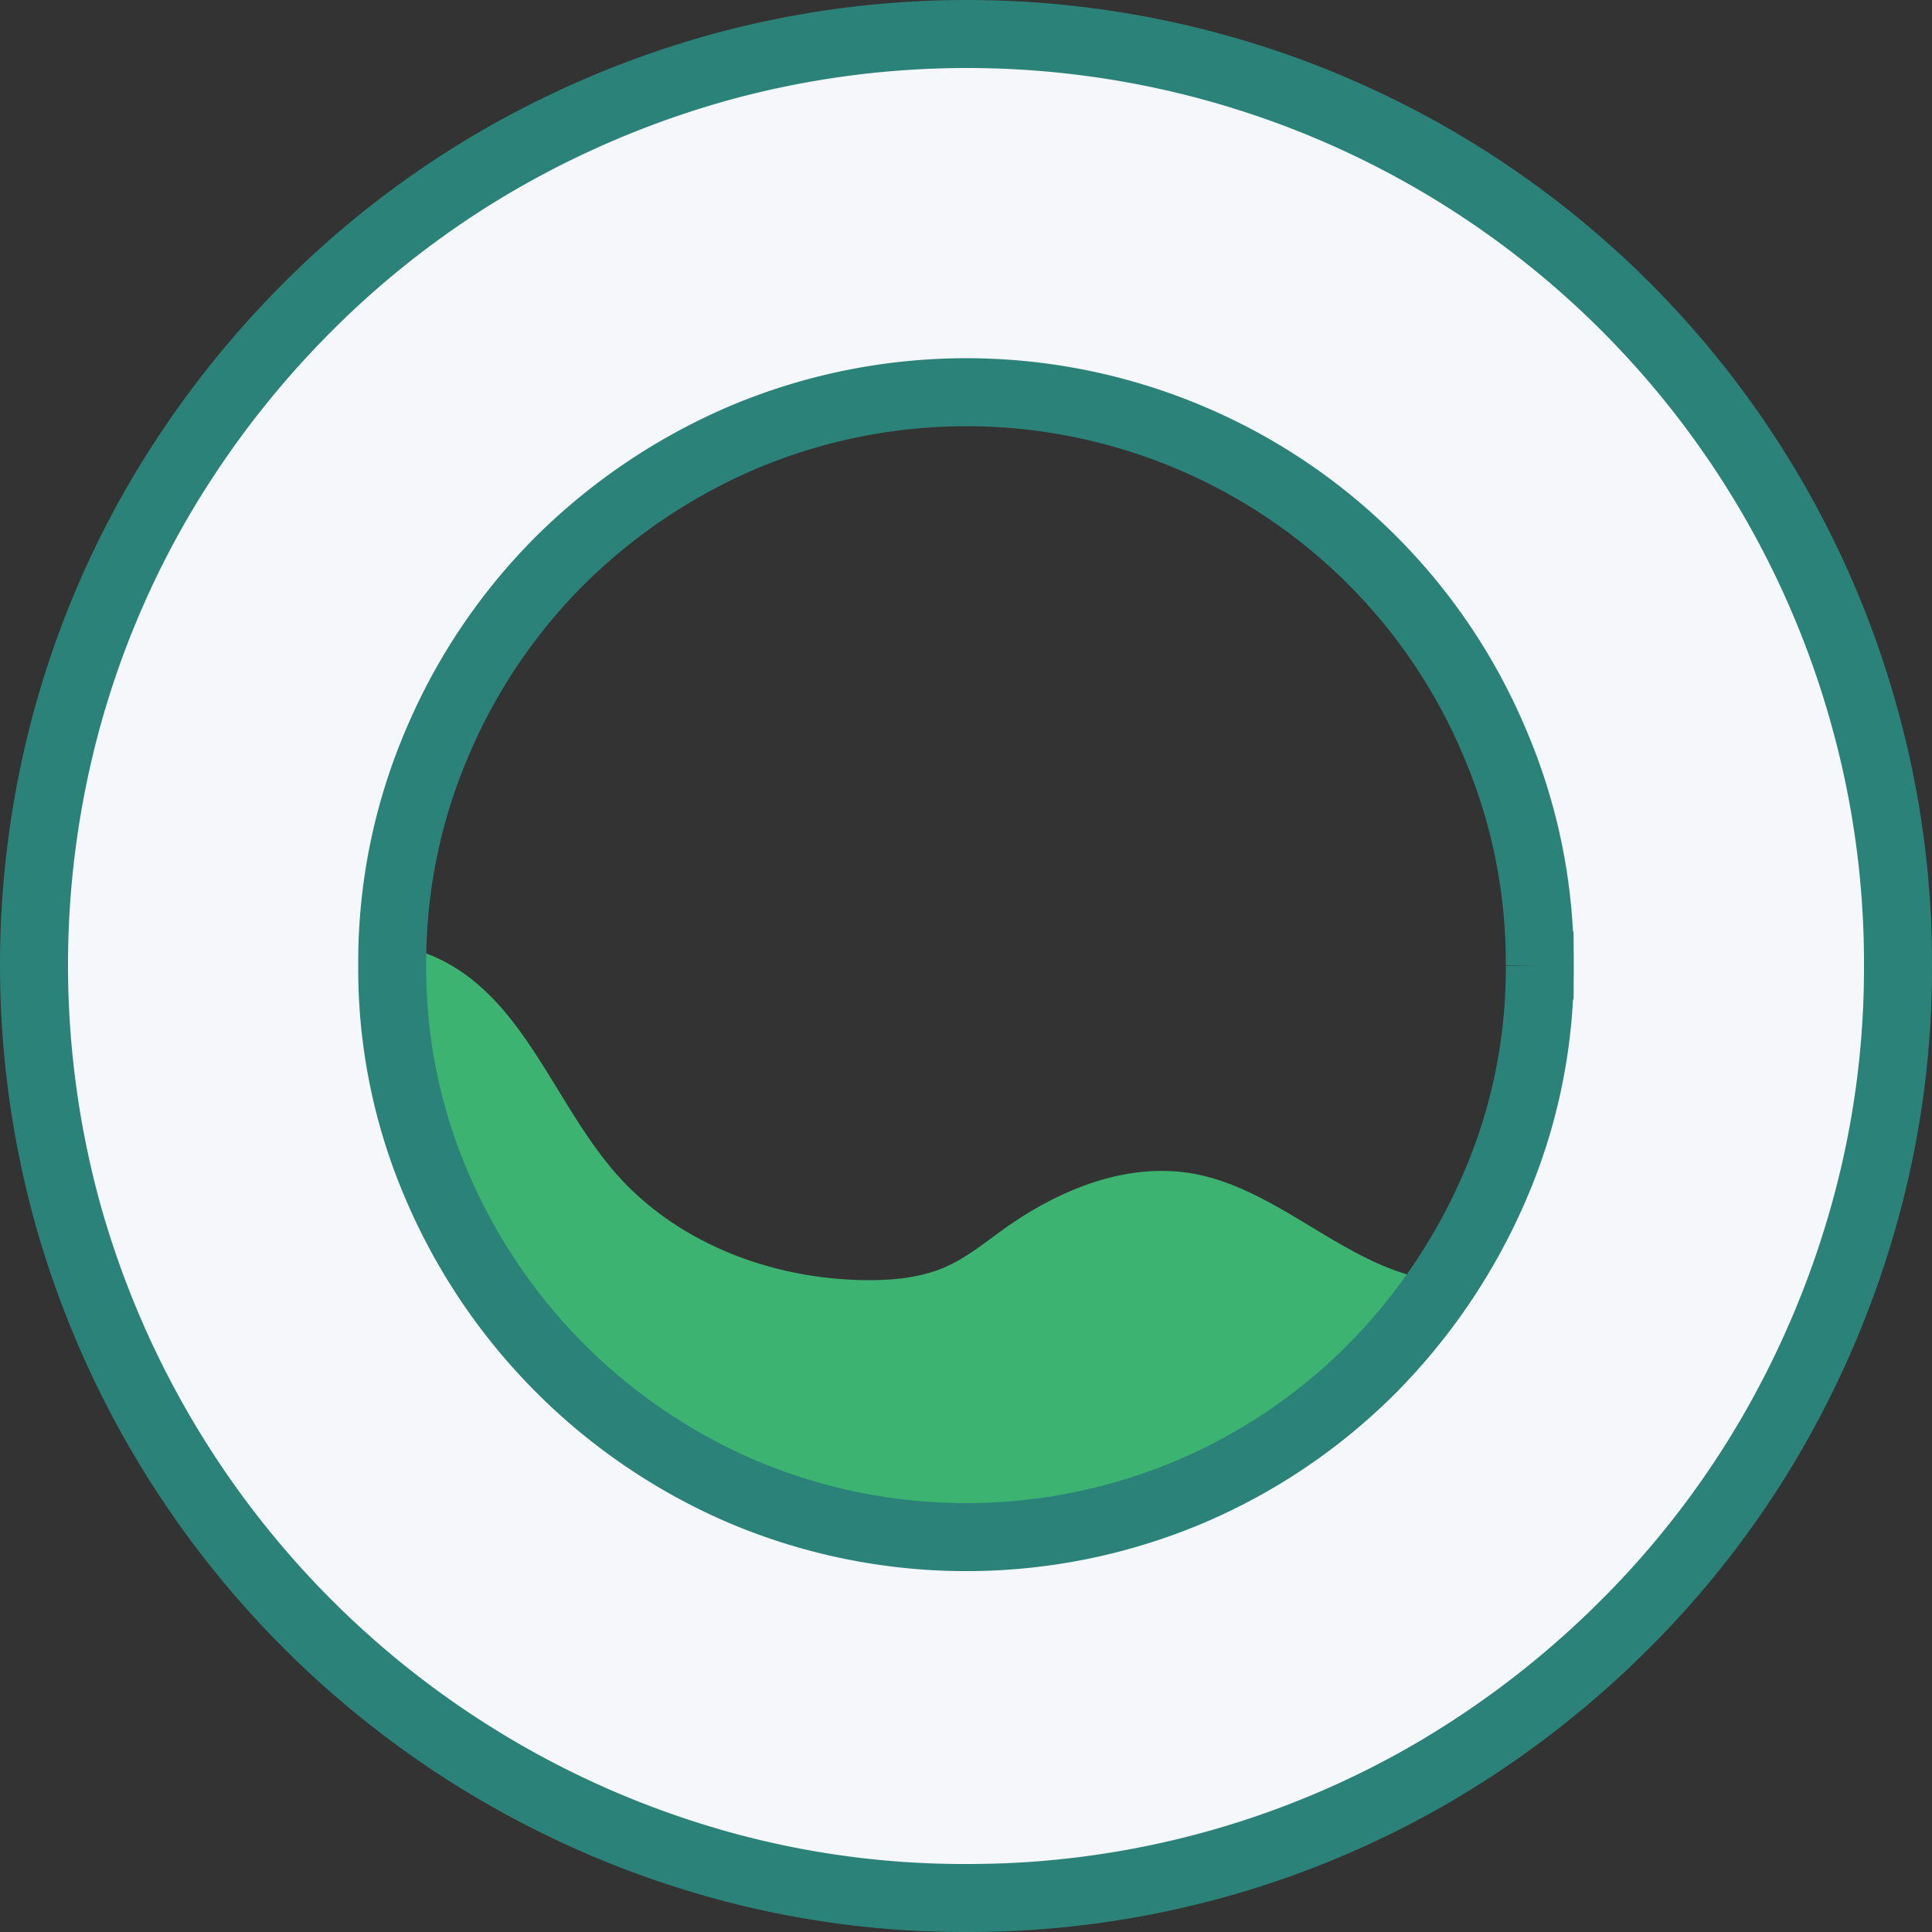 <svg xmlns="http://www.w3.org/2000/svg" viewBox="0 0 568.19 568.19"><rect x="0" y="0" width="568.19" height="568.19" fill="#333333" stroke="none"/><defs><style>.cls-1{fill:#3cb371;}.cls-2{fill:#f5f7fa;stroke:#2b8278;stroke-miterlimit:10;stroke-width:20px;}</style></defs><title>zogo-fat</title><g id="Layer_2" data-name="Layer 2"><g id="light_copy" data-name="light copy"><path class="cls-1" d="M65.22,294.77c17.18-16.4,44.65-23,65.64-11.9,23.93,12.68,32.59,42.26,50.54,62.53,18.16,20.5,46.07,30.87,73.44,31.08,7.81.06,15.79-.68,23-3.78,6.42-2.78,11.88-7.32,17.57-11.38,16.16-11.53,36.14-19.68,55.68-16.12,27.59,5,48.94,32.17,77,31.59,14-.29,26.63-7.57,39.52-12.94s28.27-8.77,40.32-1.73c15.34,9,17.71,31.56,9.51,47.31s-23.86,26.06-39.22,35c-46,26.65-95.91,47.39-148.41,55.49S222,502.9,174,480.17a318.43,318.43,0,0,1-30.85-17.05c-14.48-8.94-28.66-18.67-40.42-31-26.29-27.5-38.32-65.25-49.55-101.6-3.06-9.91-6.11-20.75-2.34-30.41s17.72-15.57,24.83-8"/><path class="cls-2" d="M558.19,283.91a268.17,268.17,0,0,1-9.79,72.64A279.55,279.55,0,0,1,520.86,422,271.16,271.16,0,0,1,478,477.61a278.92,278.92,0,0,1-55.45,43.07,271.38,271.38,0,0,1-138.25,37.51,267.71,267.71,0,0,1-72.63-9.79A276,276,0,0,1,19.8,356.55a274.78,274.78,0,0,1,0-145.46,270.14,270.14,0,0,1,27.72-65.43A279.44,279.44,0,0,1,90.58,90.21a271.84,271.84,0,0,1,55.64-42.88A280,280,0,0,1,211.65,19.8a274.74,274.74,0,0,1,145.45,0A273.61,273.61,0,0,1,548.4,211.09,270.24,270.24,0,0,1,558.19,283.91Zm-105.35,0a164,164,0,0,0-13.3-65.61,168.08,168.08,0,0,0-89.64-89.64,168.86,168.86,0,0,0-131.42,0,173.09,173.09,0,0,0-53.6,36,168.8,168.8,0,0,0-36.22,53.6,164,164,0,0,0-13.31,65.61,161.38,161.38,0,0,0,13.31,65.25,170.85,170.85,0,0,0,89.82,89.64,169,169,0,0,0,131.42,0,168.67,168.67,0,0,0,53.59-36.23,173.85,173.85,0,0,0,36.05-53.41A161.37,161.37,0,0,0,452.84,283.91Z"/></g></g></svg>